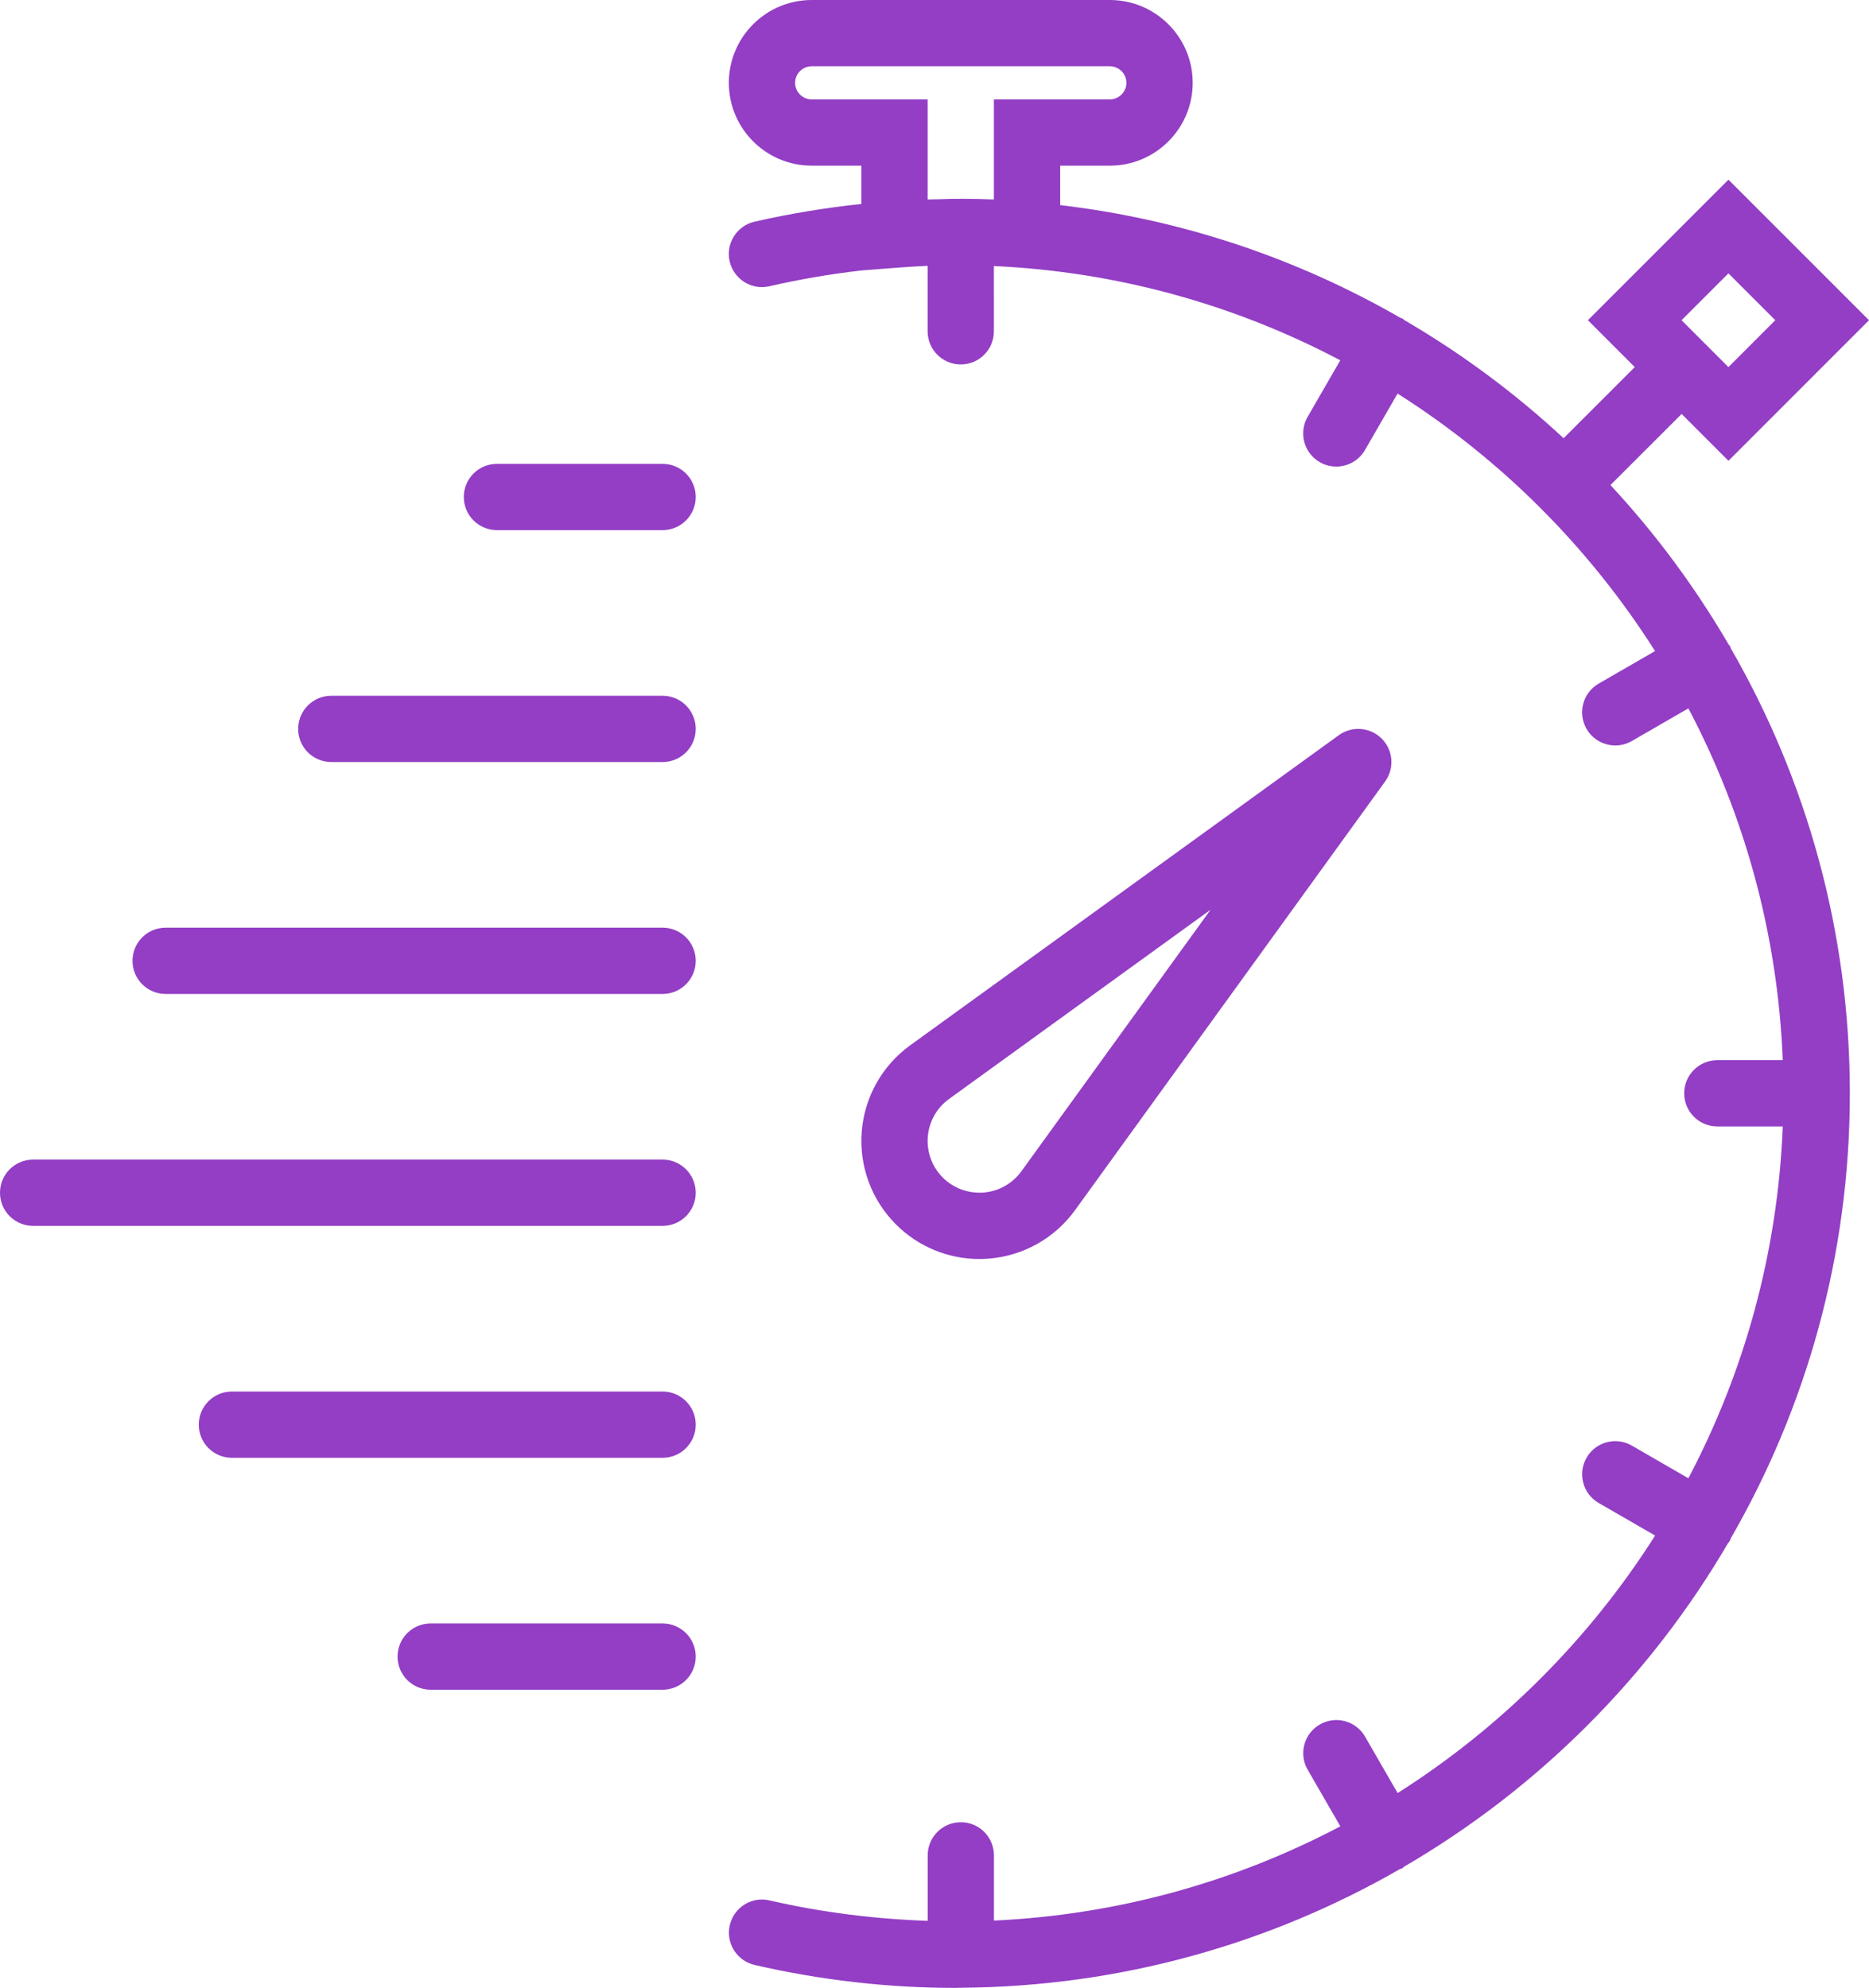 <?xml version="1.0" encoding="UTF-8" standalone="no"?>
<!-- Generator: Adobe Illustrator 19.0.0, SVG Export Plug-In . SVG Version: 6.00 Build 0)  -->

<svg
   xmlns:dc="http://purl.org/dc/elements/1.1/"
   xmlns:cc="http://creativecommons.org/ns#"
   xmlns:rdf="http://www.w3.org/1999/02/22-rdf-syntax-ns#"
   xmlns:svg="http://www.w3.org/2000/svg"
   xmlns="http://www.w3.org/2000/svg"
   xmlns:sodipodi="http://sodipodi.sourceforge.net/DTD/sodipodi-0.dtd"
   xmlns:inkscape="http://www.inkscape.org/namespaces/inkscape"
   version="1.1"
   id="Capa_1"
   x="0px"
   y="0px"
   viewBox="0 0 56.415 60"
   xml:space="preserve"
   width="481.408"
   height="512"
   sodipodi:docname="stopwatch.svg"
   inkscape:version="0.92.1 r15371"><defs
     id="defs4385" /><sodipodi:namedview
     pagecolor="#ffffff"
     bordercolor="#666666"
     borderopacity="1"
     objecttolerance="10"
     gridtolerance="10"
     guidetolerance="10"
     inkscape:pageopacity="0"
     inkscape:pageshadow="2"
     inkscape:window-width="1301"
     inkscape:window-height="744"
     id="namedview4383"
     showgrid="false"
     fit-margin-top="0"
     fit-margin-left="0"
     fit-margin-right="0"
     fit-margin-bottom="0"
     inkscape:pagecheckerboard="true"
     inkscape:zoom="0.4609375"
     inkscape:cx="240.69973"
     inkscape:cy="256"
     inkscape:window-x="65"
     inkscape:window-y="24"
     inkscape:window-maximized="1"
     inkscape:current-layer="Capa_1" /><g
     id="g4350"
     transform="translate(-1.793)"><path
       d="m 31.634,37.989 c 1.041,-0.081 1.99,-0.612 2.606,-1.459 l 9.363,-12.944 c 0.287,-0.397 0.244,-0.945 -0.104,-1.293 -0.348,-0.347 -0.896,-0.39 -1.293,-0.104 L 29.26,31.555 c -0.844,0.614 -1.375,1.563 -1.456,2.604 -0.081,1.041 0.296,2.06 1.033,2.797 0.671,0.672 1.576,1.044 2.517,1.044 0.093,0 0.186,-0.004 0.28,-0.011 z m -1.836,-3.674 c 0.035,-0.457 0.269,-0.874 0.637,-1.142 l 7.897,-5.713 -5.711,7.895 c -0.27,0.371 -0.687,0.604 -1.144,0.64 -0.455,0.03 -0.902,-0.128 -1.227,-0.453 -0.322,-0.323 -0.488,-0.771 -0.452,-1.227 z"
       id="path4334"
       inkscape:connector-curvature="0"
       style="fill:#933ec5" /><path
       d="m 54.034,19.564 c -0.01,-0.021 -0.01,-0.043 -0.021,-0.064 -0.012,-0.02 -0.031,-0.031 -0.044,-0.05 -1.011,-1.734 -2.207,-3.347 -3.565,-4.809 l 2.148,-2.147 1.414,1.414 4.242,-4.243 -4.242,-4.242 -4.243,4.242 1.415,1.415 -2.148,2.147 C 47.528,11.869 45.916,10.672 44.181,9.661 44.162,9.648 44.151,9.629 44.131,9.617 44.11,9.605 44.088,9.606 44.067,9.595 40.974,7.813 37.499,6.626 33.794,6.191 V 5 h 1.5 c 1.379,0 2.5,-1.121 2.5,-2.5 0,-1.379 -1.122,-2.5 -2.501,-2.5 h -9 c -1.379,0 -2.5,1.121 -2.5,2.5 0,1.379 1.121,2.5 2.5,2.5 h 1.5 v 1.156 c -1.08,0.115 -2.158,0.291 -3.224,0.535 -0.538,0.123 -0.875,0.66 -0.751,1.198 0.123,0.538 0.66,0.876 1.198,0.751 0.92,-0.211 1.849,-0.37 2.78,-0.477 L 28.869,8.08 c 0.328,-0.025 0.63,-0.043 0.924,-0.057 V 10 c 0,0.553 0.447,1 1,1 0.553,0 1,-0.447 1,-1 V 8.03 c 3.761,0.173 7.305,1.183 10.456,2.845 l -0.986,1.707 c -0.276,0.479 -0.112,1.09 0.366,1.366 0.157,0.091 0.329,0.134 0.499,0.134 0.346,0 0.682,-0.179 0.867,-0.5 l 0.983,-1.703 c 3.129,1.985 5.787,4.643 7.772,7.772 l -1.703,0.983 C 49.57,20.91 49.406,21.521 49.683,22 c 0.186,0.321 0.521,0.5 0.867,0.5 0.17,0 0.342,-0.043 0.499,-0.134 l 1.707,-0.986 c 1.685,3.196 2.698,6.798 2.849,10.619 H 53.63 c -0.553,0 -1,0.447 -1,1 0,0.553 0.447,1 1,1 h 1.975 c -0.151,3.821 -1.164,7.423 -2.849,10.619 l -1.707,-0.986 c -0.478,-0.276 -1.09,-0.114 -1.366,0.366 -0.276,0.479 -0.112,1.09 0.366,1.366 l 1.703,0.983 c -1.985,3.129 -4.643,5.787 -7.772,7.772 l -0.983,-1.703 c -0.277,-0.48 -0.89,-0.643 -1.366,-0.366 -0.479,0.276 -0.643,0.888 -0.366,1.366 l 0.986,1.707 C 39.1,56.785 35.556,57.795 31.795,57.968 V 56 c 0,-0.553 -0.447,-1 -1,-1 -0.553,0 -1,0.447 -1,1 v 1.976 c -1.597,-0.055 -3.199,-0.255 -4.776,-0.617 -0.538,-0.129 -1.075,0.213 -1.198,0.751 -0.124,0.538 0.213,1.075 0.751,1.198 1.996,0.46 4.035,0.692 6.058,0.692 0.049,0 0.096,-0.003 0.145,-0.004 0.007,0 0.012,0.004 0.018,0.004 0.008,0 0.015,-0.005 0.023,-0.005 4.807,-0.033 9.317,-1.331 13.219,-3.573 0.031,-0.014 0.064,-0.021 0.094,-0.039 0.02,-0.012 0.031,-0.031 0.05,-0.044 4.039,-2.354 7.414,-5.725 9.773,-9.761 0.019,-0.027 0.043,-0.048 0.06,-0.078 0.012,-0.021 0.011,-0.043 0.021,-0.064 2.284,-3.96 3.597,-8.546 3.597,-13.436 0,-4.89 -1.313,-9.476 -3.596,-13.436 z M 53.965,8.251 55.379,9.665 53.965,11.08 52.55,9.665 Z M 29.793,6.021 V 3 h -3.5 c -0.275,0 -0.5,-0.225 -0.5,-0.5 0,-0.275 0.225,-0.5 0.5,-0.5 h 9 c 0.275,0 0.5,0.225 0.5,0.5 0,0.275 -0.225,0.5 -0.5,0.5 h -3.5 V 6.021 C 31.445,6.007 31.113,6 30.793,6 30.765,6 30.733,6.002 30.705,6.002 30.68,6.002 30.655,6 30.63,6 30.466,6 30.302,6.011 30.138,6.014 30.022,6.017 29.913,6.016 29.793,6.021 Z"
       id="path4336"
       inkscape:connector-curvature="0"
       style="fill:#933ec5" /><path
       d="m 21.793,14 h -5 c -0.553,0 -1,0.447 -1,1 0,0.553 0.447,1 1,1 h 5 c 0.553,0 1,-0.447 1,-1 0,-0.553 -0.447,-1 -1,-1 z"
       id="path4338"
       inkscape:connector-curvature="0"
       style="fill:#933ec5" /><path
       d="m 21.793,21 h -10 c -0.553,0 -1,0.447 -1,1 0,0.553 0.447,1 1,1 h 10 c 0.553,0 1,-0.447 1,-1 0,-0.553 -0.447,-1 -1,-1 z"
       id="path4340"
       inkscape:connector-curvature="0"
       style="fill:#933ec5" /><path
       d="m 21.793,28 h -15 c -0.553,0 -1,0.447 -1,1 0,0.553 0.447,1 1,1 h 15 c 0.553,0 1,-0.447 1,-1 0,-0.553 -0.447,-1 -1,-1 z"
       id="path4342"
       inkscape:connector-curvature="0"
       style="fill:#933ec5" /><path
       d="m 21.793,35 h -19 c -0.553,0 -1,0.447 -1,1 0,0.553 0.447,1 1,1 h 19 c 0.553,0 1,-0.447 1,-1 0,-0.553 -0.447,-1 -1,-1 z"
       id="path4344"
       inkscape:connector-curvature="0"
       style="fill:#933ec5" /><path
       d="m 21.793,42 h -13 c -0.553,0 -1,0.447 -1,1 0,0.553 0.447,1 1,1 h 13 c 0.553,0 1,-0.447 1,-1 0,-0.553 -0.447,-1 -1,-1 z"
       id="path4346"
       inkscape:connector-curvature="0"
       style="fill:#933ec5" /><path
       d="m 21.793,49 h -7 c -0.553,0 -1,0.447 -1,1 0,0.553 0.447,1 1,1 h 7 c 0.553,0 1,-0.447 1,-1 0,-0.553 -0.447,-1 -1,-1 z"
       id="path4348"
       inkscape:connector-curvature="0"
       style="fill:#933ec5" /></g><g
     id="g4352"
     transform="translate(-1.793)" /><g
     id="g4354"
     transform="translate(-1.793)" /><g
     id="g4356"
     transform="translate(-1.793)" /><g
     id="g4358"
     transform="translate(-1.793)" /><g
     id="g4360"
     transform="translate(-1.793)" /><g
     id="g4362"
     transform="translate(-1.793)" /><g
     id="g4364"
     transform="translate(-1.793)" /><g
     id="g4366"
     transform="translate(-1.793)" /><g
     id="g4368"
     transform="translate(-1.793)" /><g
     id="g4370"
     transform="translate(-1.793)" /><g
     id="g4372"
     transform="translate(-1.793)" /><g
     id="g4374"
     transform="translate(-1.793)" /><g
     id="g4376"
     transform="translate(-1.793)" /><g
     id="g4378"
     transform="translate(-1.793)" /><g
     id="g4380"
     transform="translate(-1.793)" /></svg>